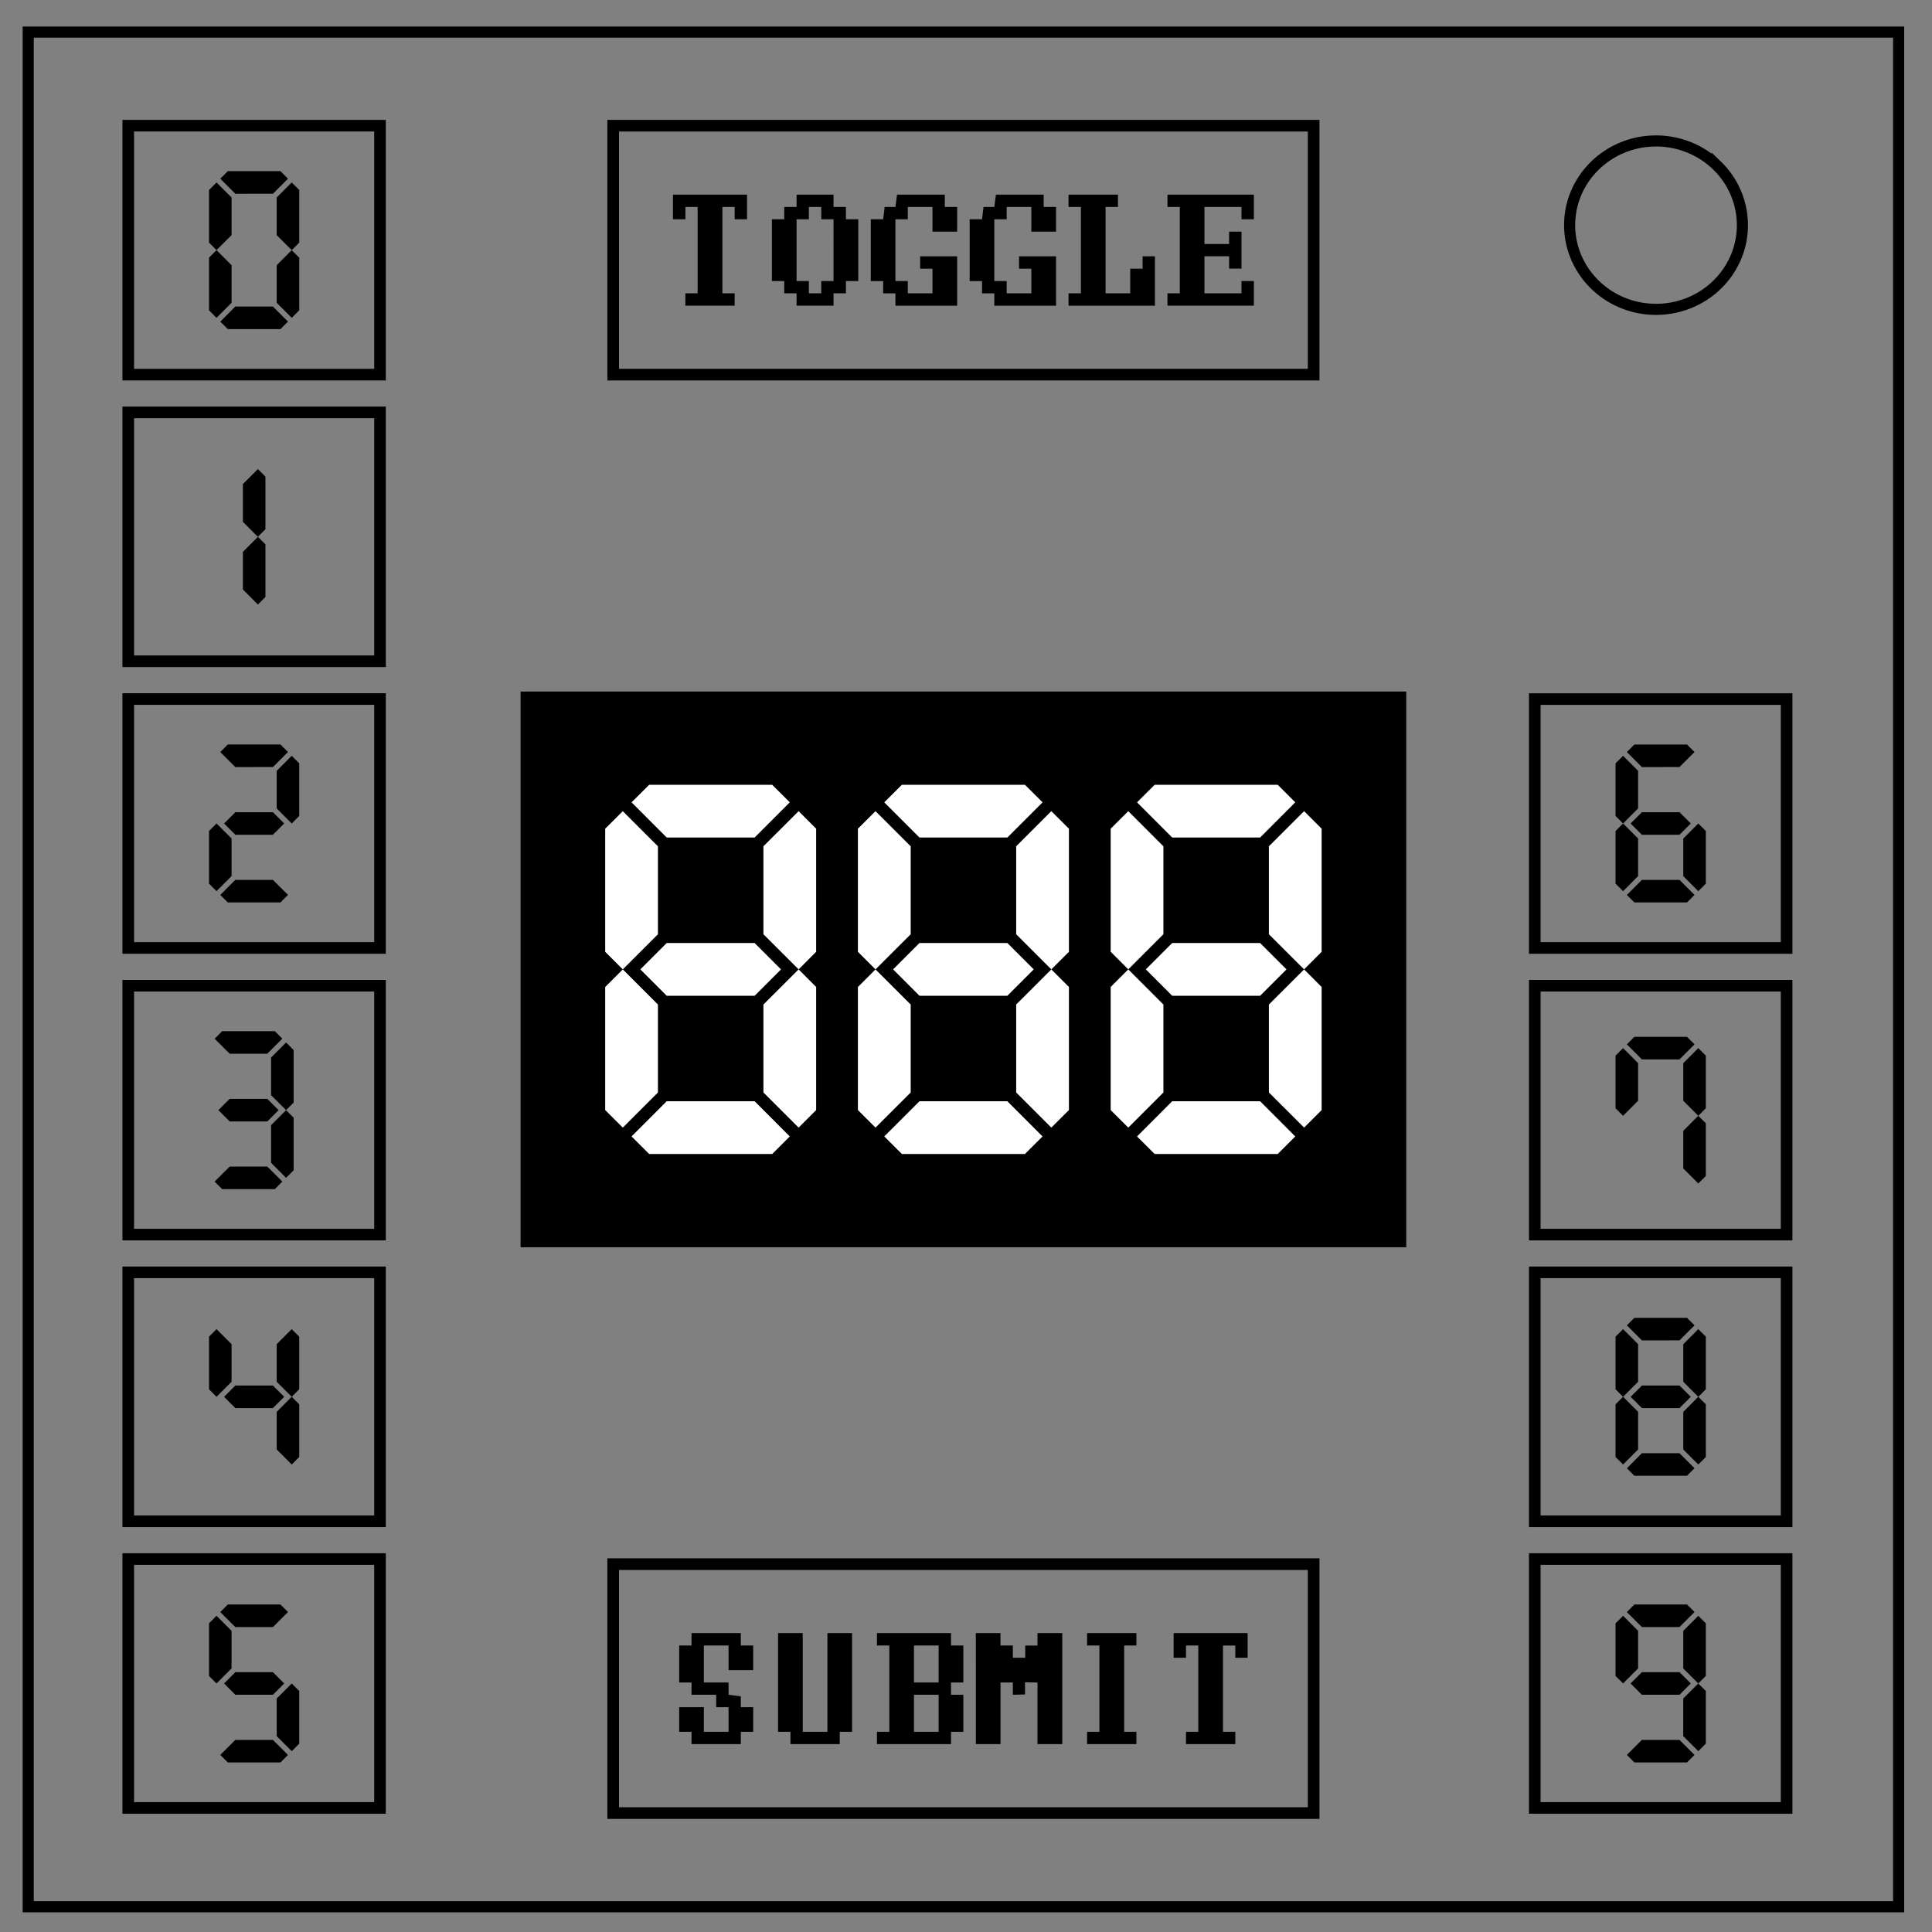 <svg xmlns="http://www.w3.org/2000/svg" fill="none" viewBox="0 0 348 348"><rect x="0" y="0" width="348" height="348" fill="#808080" stroke="none"/><path stroke="#000" stroke-width="2" d="M5.08 5.78h336.91v337.67H5.08z"/><path stroke="#000" stroke-width="2" d="M282.73 40.55c0-8.37 6.97-15.16 15.56-15.16 4.13 0 8.09 1.6 11 4.44a14.97 14.97 0 0 1 4.56 10.72c0 8.38-6.96 15.17-15.56 15.17-8.59 0-15.56-6.8-15.56-15.17z"/><path d="M110.45 22.64h126.17v44.84H110.45zm0 259.1h126.17v44.84H110.45z" stroke="#000" stroke-width="2.1" stroke-linecap="square"/><path d="M121.22 35.06h13.34v4.44h-2.23v-2.22h-2.21v15.55h2.21v2.23h-8.88v-2.23h2.21V37.28h-2.2v2.22h-2.24zm22.26 4.44v11.12h2.22v2.21h2.23v-2.21h2.21V39.5h-2.21v-2.22h-2.23v2.22zm-4.44 0h2.22v-2.22h2.22v-2.22h6.66v2.22h2.23v2.22h2.23v11.12h-2.23v2.21h-2.23v2.23h-6.66v-2.23h-2.22v-2.21h-2.22zm17.81 0h2.23l.27-2.22h1.94l.29-2.22h8.6v2.22h2.23v4.44h-4.45v-4.44h-4.44v2.22h-2.23v11.12h2.23v2.21h4.44V48.4h-2.22v-2.23h6.67v8.9h-11.12v-2.23h-2.21v-2.21h-2.23zm17.81 0h2.23l.27-2.22h1.94l.29-2.22h8.6v2.22h2.23v4.44h-4.45v-4.44h-4.44v2.22h-2.23v11.12h2.23v2.21h4.44V48.4h-2.22v-2.23h6.67v8.9H179.1v-2.23h-2.21v-2.21h-2.23zm17.81 13.33h2.23V37.28h-2.23v-2.22h8.9v2.22h-2.23v15.55h4.44V48.4h2.23v-2.23h2.22v8.9h-15.56zm17.82 0h2.22V37.28h-2.22v-2.22h15.56v4.44h-2.23v-2.22h-6.67v6.67h4.44v-2.23h2.23v6.67h-2.23v-2.23h-4.44v6.67h6.67v-2.21h2.23v4.44h-15.56z" aria-label="TOGGLE" fill="#000"/><path d="M122.34 307.5h4.44v4.44h4.45v-4.44H129v-2.23h-4.44v-2.21h-2.22v-6.67h2.22v-2.23h8.88v2.23h2.23v4.44h-4.44v-4.44h-4.45v6.67h4.45v2.21l2.21.29v1.94h2.23v4.44h-2.23v2.22h-8.88v-2.22h-2.22zm17.81-13.34h4.44v17.78h4.45v-17.78h4.44v17.78h-2.22v2.22h-8.88v-2.22h-2.23zm24.48 11.11v6.67h4.44v-6.67zm0-8.88v6.67h4.44v-6.67zm-6.67 15.55h2.23v-15.55h-2.23v-2.23h13.34v2.23h2.22v6.67h-2.22v2.21h2.22v6.67h-2.22v2.22h-13.34zm17.81-17.78h4.44v2.23h2.23v2.21h2.23v-2.2h2.21v-2.24h4.46v20h-4.46v-11.1l-2.25-.04v2.19l-2.19.06v-2.21h-2.22v11.1h-4.44zm20.04 0h8.88v2.23h-2.2v15.55h2.2v2.22h-8.88v-2.22h2.22v-15.55h-2.22zm15.59 0h13.33v4.44h-2.22v-2.2h-2.22v15.54h2.22v2.22h-8.88v-2.22h2.21v-15.55h-2.21v2.21h-2.23z" aria-label="SUBMIT" fill="#000"/><path d="M93.77 124.56H253.3v100.1H93.77z" fill="#000"/><path d="m116.93 207.86-3.17-3.16 6.33-6.34h15.84l6.33 6.34-3.16 3.16zm-4.75-4.75-3.17-3.16v-22.17l3.17-3.17 6.33 6.33v15.84l-6.33 6.33zm31.67 0-6.34-6.33v-15.84l6.34-6.33 3.16 3.17v22.17l-3.16 3.16zm-23.76-23.75-4.75-4.75 4.75-4.75h15.84l4.75 4.75-4.75 4.75zm-7.91-4.75-3.17-3.17v-22.17l3.17-3.16 6.33 6.33v15.84l-6.33 6.33zm31.67 0-6.34-6.33v-15.84l6.34-6.33 3.16 3.16v22.17l-3.16 3.17zm-23.76-23.75-6.33-6.34 3.17-3.16h22.16l3.17 3.16-6.33 6.34zm42.36 57-3.17-3.16 6.34-6.34h15.83l6.34 6.34-3.17 3.16zm-4.75-4.75-3.17-3.16v-22.17l3.17-3.17 6.34 6.33v15.84l-6.34 6.33zm31.67 0-6.33-6.33v-15.84l6.33-6.33 3.17 3.17v22.17l-3.17 3.16zm-23.75-23.75-4.75-4.75 4.75-4.75h15.83l4.75 4.75-4.75 4.75zm-7.92-4.75-3.17-3.17v-22.17l3.17-3.16 6.34 6.33v15.84l-6.34 6.33zm31.67 0-6.33-6.33v-15.84l6.33-6.33 3.17 3.16v22.17l-3.17 3.17zm-23.75-23.75-6.34-6.34 3.17-3.16h22.17l3.17 3.16-6.34 6.34zm42.36 57-3.17-3.16 6.33-6.34h15.84l6.33 6.34-3.16 3.16zm-4.75-4.75-3.17-3.16v-22.17l3.17-3.17 6.33 6.33v15.84l-6.33 6.33zm31.67 0-6.34-6.33v-15.84l6.34-6.33 3.16 3.17v22.17l-3.16 3.16zm-23.76-23.75-4.75-4.75 4.75-4.75h15.84l4.75 4.75-4.75 4.75zm-7.91-4.75-3.17-3.17v-22.17l3.17-3.16 6.33 6.33v15.84l-6.33 6.33zm31.67 0-6.34-6.33v-15.84l6.34-6.33 3.16 3.16v22.17l-3.16 3.17zm-23.76-23.75-6.33-6.34 3.17-3.16h22.17l3.16 3.16-6.33 6.34z" fill="#fff" aria-label="888" font-size="101.34"/><path d="M23.1 22.64h45.35v44.84H23.1zm0 51.64h45.35v44.83H23.1zm0 51.63h45.35v44.84H23.1zm0 51.64h45.35v44.83H23.1zm0 51.63h45.35v44.84H23.1zm0 51.64h45.35v44.83H23.1zm253.35-154.9h45.36v44.83h-45.36zm0 51.63h45.36v44.83h-45.36zm0 51.63h45.36v44.84h-45.36zm0 51.64h45.36v44.83h-45.36z" stroke="#000" stroke-width="2.09" stroke-linecap="square"/><path d="m41.03 59.28-1.35-1.35 2.7-2.71h6.78l2.71 2.7-1.35 1.36zM39 57.25l-1.35-1.35V46.4L39 45.06l2.71 2.7v6.78L39 57.25zm13.55 0-2.71-2.71v-6.77l2.7-2.71 1.36 1.35v9.48l-1.35 1.36zM39 45.05l-1.35-1.35v-9.48L39 32.87l2.71 2.7v6.78L39 45.05zm13.55 0-2.71-2.7v-6.78l2.7-2.7 1.36 1.35v9.48l-1.35 1.36zM42.39 34.9l-2.71-2.71 1.35-1.36h9.49l1.35 1.36-2.7 2.7z" aria-label="0" font-size="43.35" fill="#000"/><path d="m46.45 108.89-2.7-2.71V99.4l2.7-2.7 1.36 1.35v9.48l-1.36 1.36zm0-12.2-2.7-2.7V87.2l2.7-2.71 1.36 1.36v9.48l-1.36 1.35z" aria-label="1" font-size="43.35" fill="#000"/><path d="m41.03 162.55-1.35-1.35 2.7-2.71h6.78l2.71 2.7-1.35 1.36zM39 160.52l-1.35-1.35v-9.49l1.35-1.35 2.71 2.7v6.78L39 160.52zm3.39-10.16-2.03-2.03 2.03-2.03h6.77l2.03 2.03-2.03 2.03zm10.16-2.03-2.71-2.71v-6.77l2.7-2.71 1.36 1.35v9.48l-1.35 1.36zm-10.16-10.16-2.71-2.71 1.35-1.36h9.49l1.35 1.36-2.7 2.7z" aria-label="2" font-size="43.35" fill="#000"/><path d="m40.02 214.19-1.36-1.36 2.71-2.7h6.78l2.7 2.7-1.35 1.36zm11.51-2.03-2.7-2.71v-6.78l2.7-2.7 1.36 1.35v9.48l-1.36 1.36zM41.37 202l-2.03-2.04 2.03-2.03h6.78l2.03 2.03-2.03 2.04zm10.16-2.04-2.7-2.7v-6.78l2.7-2.7 1.36 1.35v9.48l-1.36 1.35zM41.37 189.8l-2.7-2.7 1.35-1.36h9.48l1.35 1.35-2.7 2.71z" aria-label="3" font-size="43.35" fill="#000"/><path d="m52.55 263.8-2.71-2.72v-6.77l2.7-2.71 1.36 1.35v9.49l-1.35 1.35zm-10.16-10.17-2.03-2.03 2.03-2.03h6.77l2.03 2.03-2.03 2.03zM39 251.6l-1.35-1.36v-9.48l1.35-1.35 2.71 2.7v6.78L39 251.6zm13.55 0-2.71-2.71v-6.77l2.7-2.71 1.36 1.35v9.48l-1.35 1.36z" aria-label="4" font-size="43.35" fill="#000"/><path d="m41.03 317.46-1.35-1.36 2.7-2.7h6.78l2.71 2.7-1.35 1.36zm11.52-2.03-2.71-2.71v-6.78l2.7-2.7 1.36 1.35v9.48l-1.35 1.36zm-10.16-10.16-2.03-2.04 2.03-2.03h6.77l2.03 2.03-2.03 2.04zM39 303.23l-1.35-1.35v-9.48l1.35-1.36 2.71 2.71v6.77L39 303.23zm3.39-10.16-2.71-2.7 1.35-1.36h9.49l1.35 1.35-2.7 2.71z" aria-label="5" font-size="43.35" fill="#000"/><path d="m294.39 162.55-1.35-1.35 2.7-2.71h6.78l2.7 2.7-1.35 1.36zm-2.03-2.03-1.36-1.35v-9.49l1.36-1.35 2.7 2.7v6.78l-2.7 2.71zm13.54 0-2.7-2.7v-6.78l2.7-2.71 1.36 1.35v9.49l-1.35 1.35zm-10.15-10.16-2.04-2.03 2.04-2.03h6.77l2.03 2.03-2.03 2.03zm-3.4-2.03-1.35-1.36v-9.48l1.36-1.35 2.7 2.7v6.78l-2.7 2.7zm3.4-10.16-2.71-2.71 1.35-1.36h9.48l1.36 1.36-2.71 2.7z" aria-label="6" font-size="43.35" fill="#000"/><path d="m305.9 213.17-2.7-2.7v-6.78l2.7-2.71 1.36 1.35v9.49l-1.35 1.35zm-13.54-12.19-1.36-1.35v-9.49l1.36-1.35 2.7 2.7v6.78l-2.7 2.71zm13.54 0-2.7-2.71v-6.77l2.7-2.71 1.36 1.35v9.48l-1.35 1.36zm-10.16-10.16-2.7-2.71 1.35-1.35h9.48l1.36 1.35-2.71 2.71z" aria-label="7" font-size="43.35" fill="#000"/><path d="m294.39 265.82-1.35-1.35 2.7-2.71h6.78l2.7 2.7-1.35 1.36zm-2.03-2.03-1.36-1.35v-9.49l1.36-1.35 2.7 2.7v6.78l-2.7 2.71zm13.54 0-2.7-2.7v-6.78l2.7-2.71 1.36 1.35v9.49l-1.35 1.35zm-10.15-10.16-2.04-2.03 2.04-2.03h6.77l2.03 2.03-2.03 2.03zm-3.4-2.03-1.35-1.36v-9.48l1.36-1.35 2.7 2.7v6.78l-2.7 2.71zm13.55 0-2.7-2.71v-6.77l2.7-2.71 1.36 1.35v9.48l-1.35 1.36zm-10.15-10.16-2.71-2.71 1.35-1.36h9.48l1.36 1.36-2.71 2.7z" aria-label="8" font-size="43.35" fill="#000"/><path d="m294.39 317.46-1.35-1.36 2.7-2.7h6.78l2.7 2.7-1.35 1.36zm11.52-2.03-2.72-2.71v-6.78l2.71-2.7 1.36 1.35v9.48l-1.35 1.36zm-10.17-10.16-2.03-2.04 2.03-2.03h6.78l2.03 2.03-2.03 2.04zm-3.38-2.04-1.36-1.35v-9.48l1.36-1.36 2.7 2.71v6.77l-2.7 2.71zm13.54 0-2.7-2.7v-6.78l2.7-2.7 1.36 1.35v9.48l-1.35 1.35zm-10.16-10.16-2.7-2.7 1.35-1.36h9.48l1.36 1.35-2.71 2.71z" aria-label="9" font-size="43.35" fill="#000"/></svg>